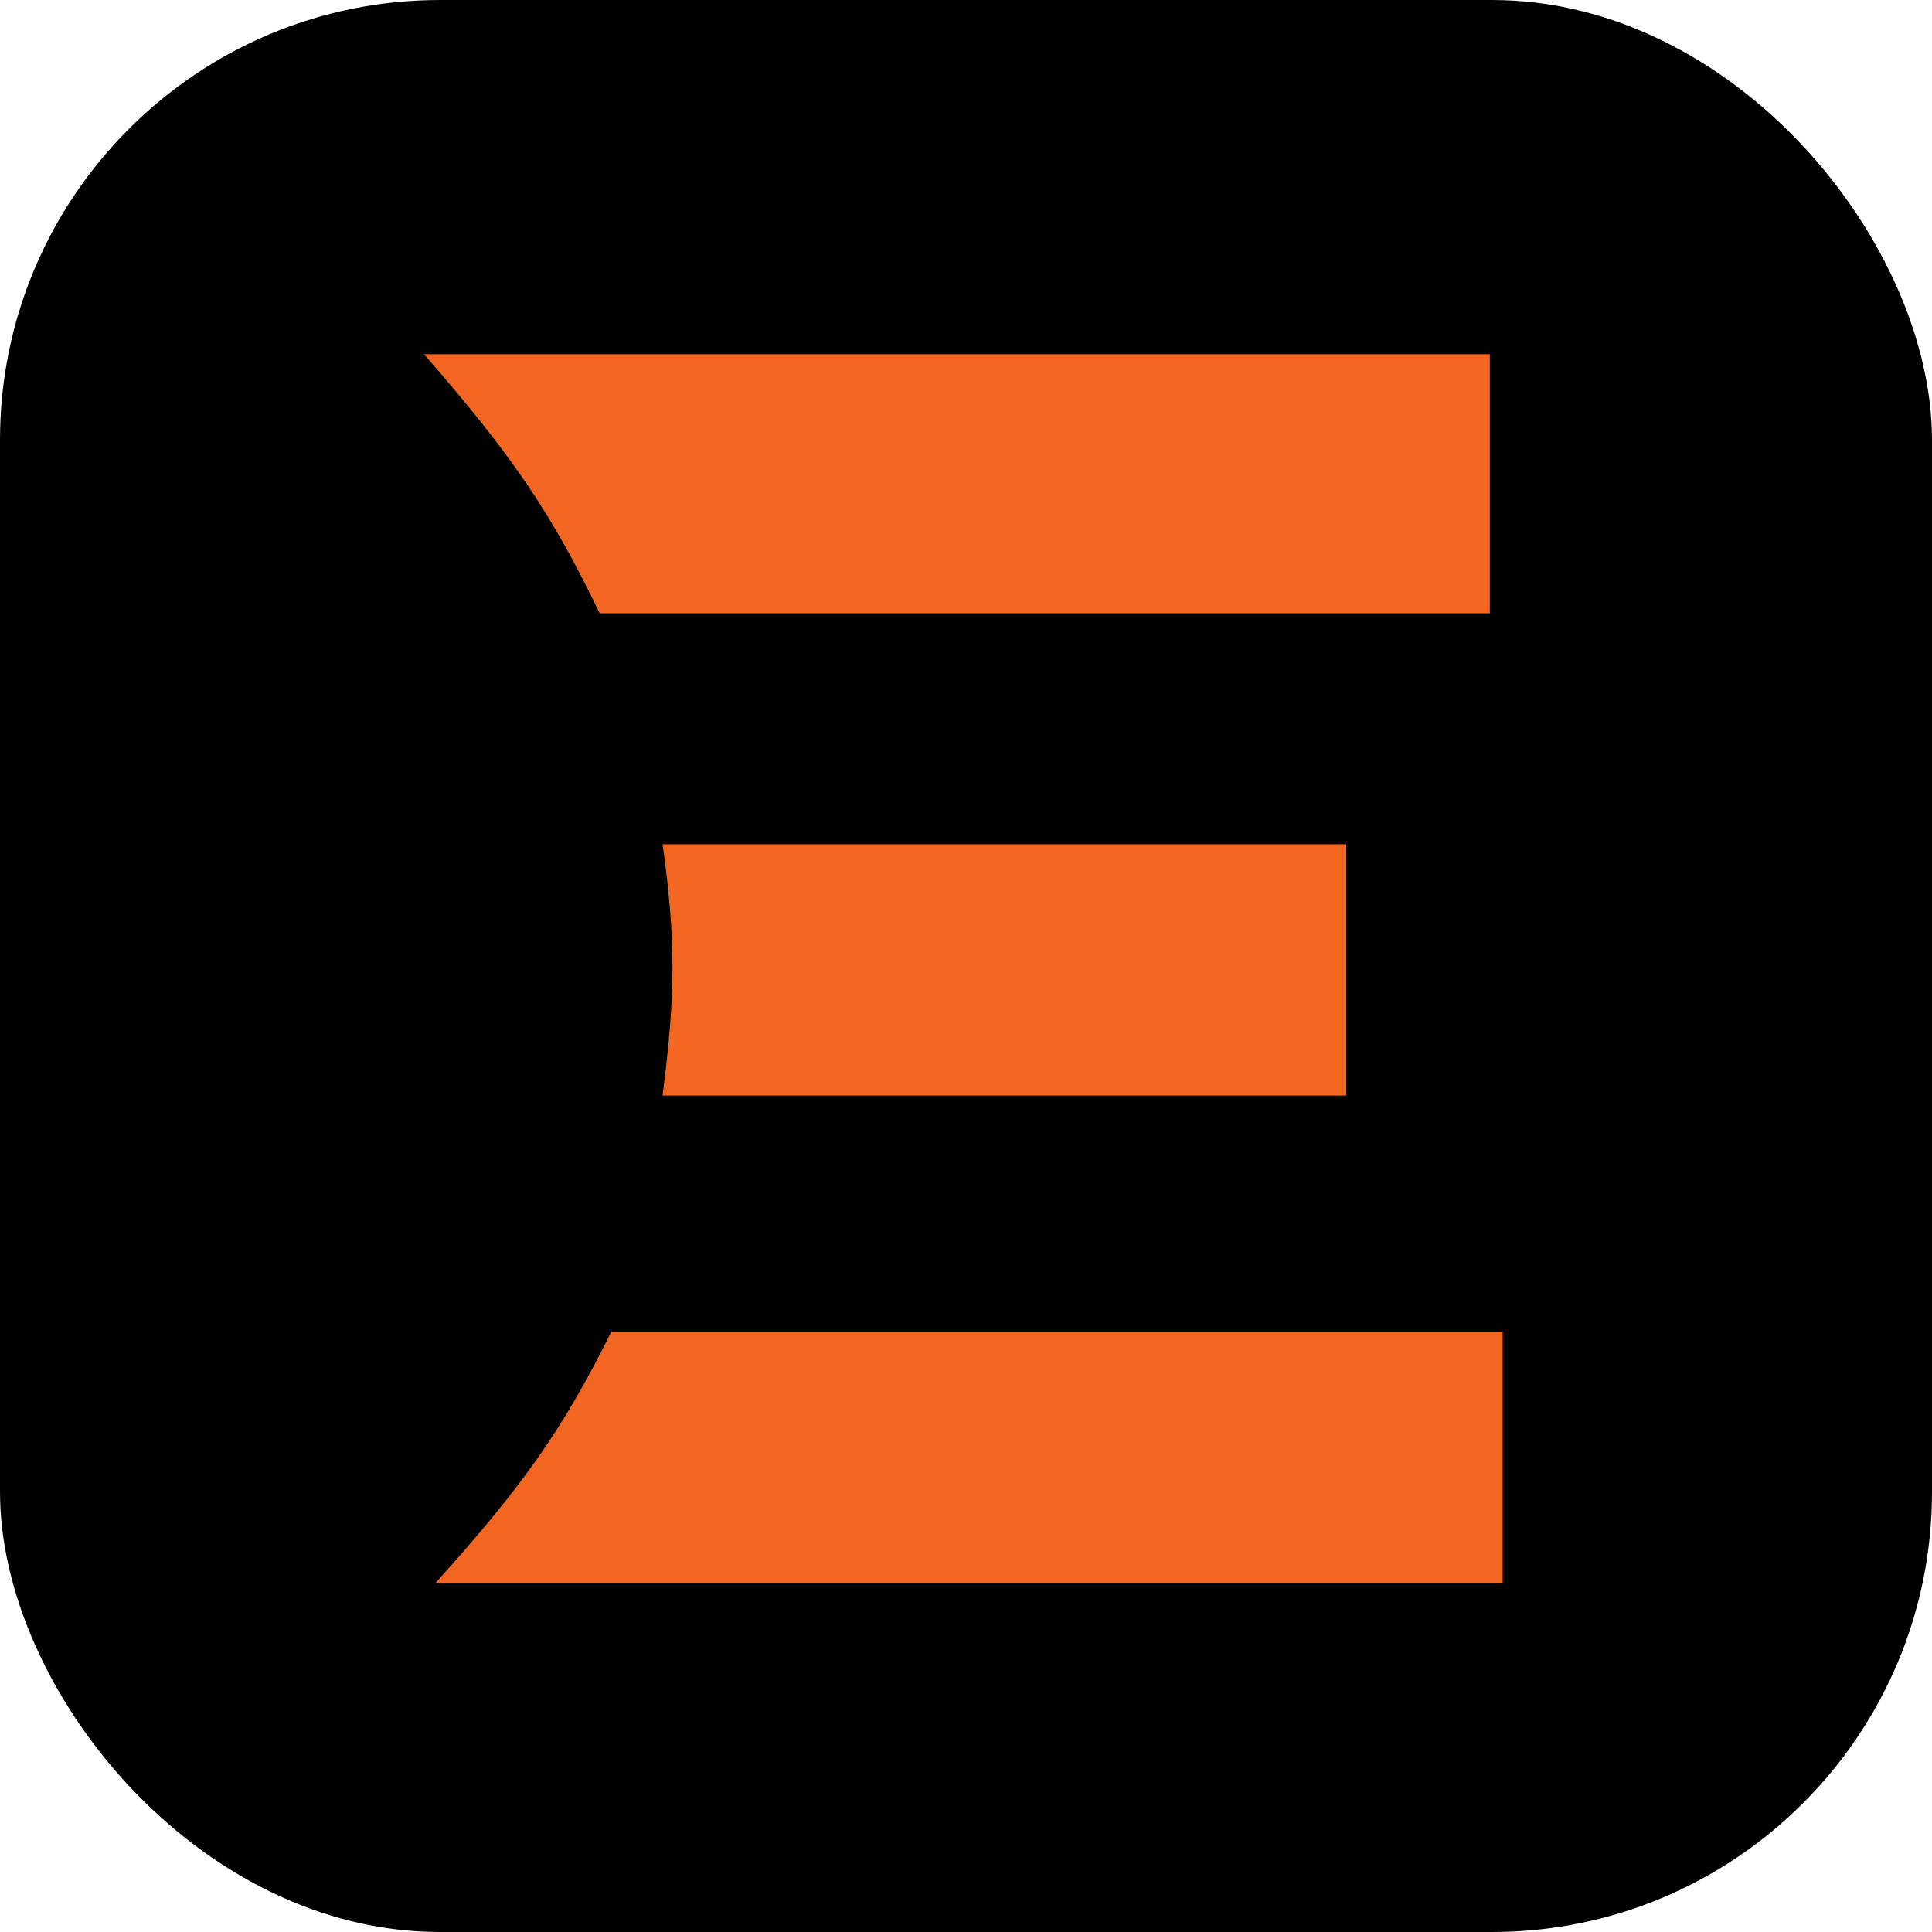 <svg width="360" height="360" viewBox="0 0 360 360" fill="none" xmlns="http://www.w3.org/2000/svg">
<rect width="360" height="360" rx="82" fill="black"/>
<path d="M79 66H277.613V114.279H111.744C102.742 95.662 95.705 85.16 79 66Z" fill="#F26622"/>
<path d="M81.147 294.966H280V248.121H113.931C104.918 266.185 97.872 276.375 81.147 294.966Z" fill="#F26622"/>
<path d="M123.461 157.302H250.851V204.147H123.461C125.77 186.05 126.055 175.817 123.461 157.302Z" fill="#F26622"/>
</svg>
